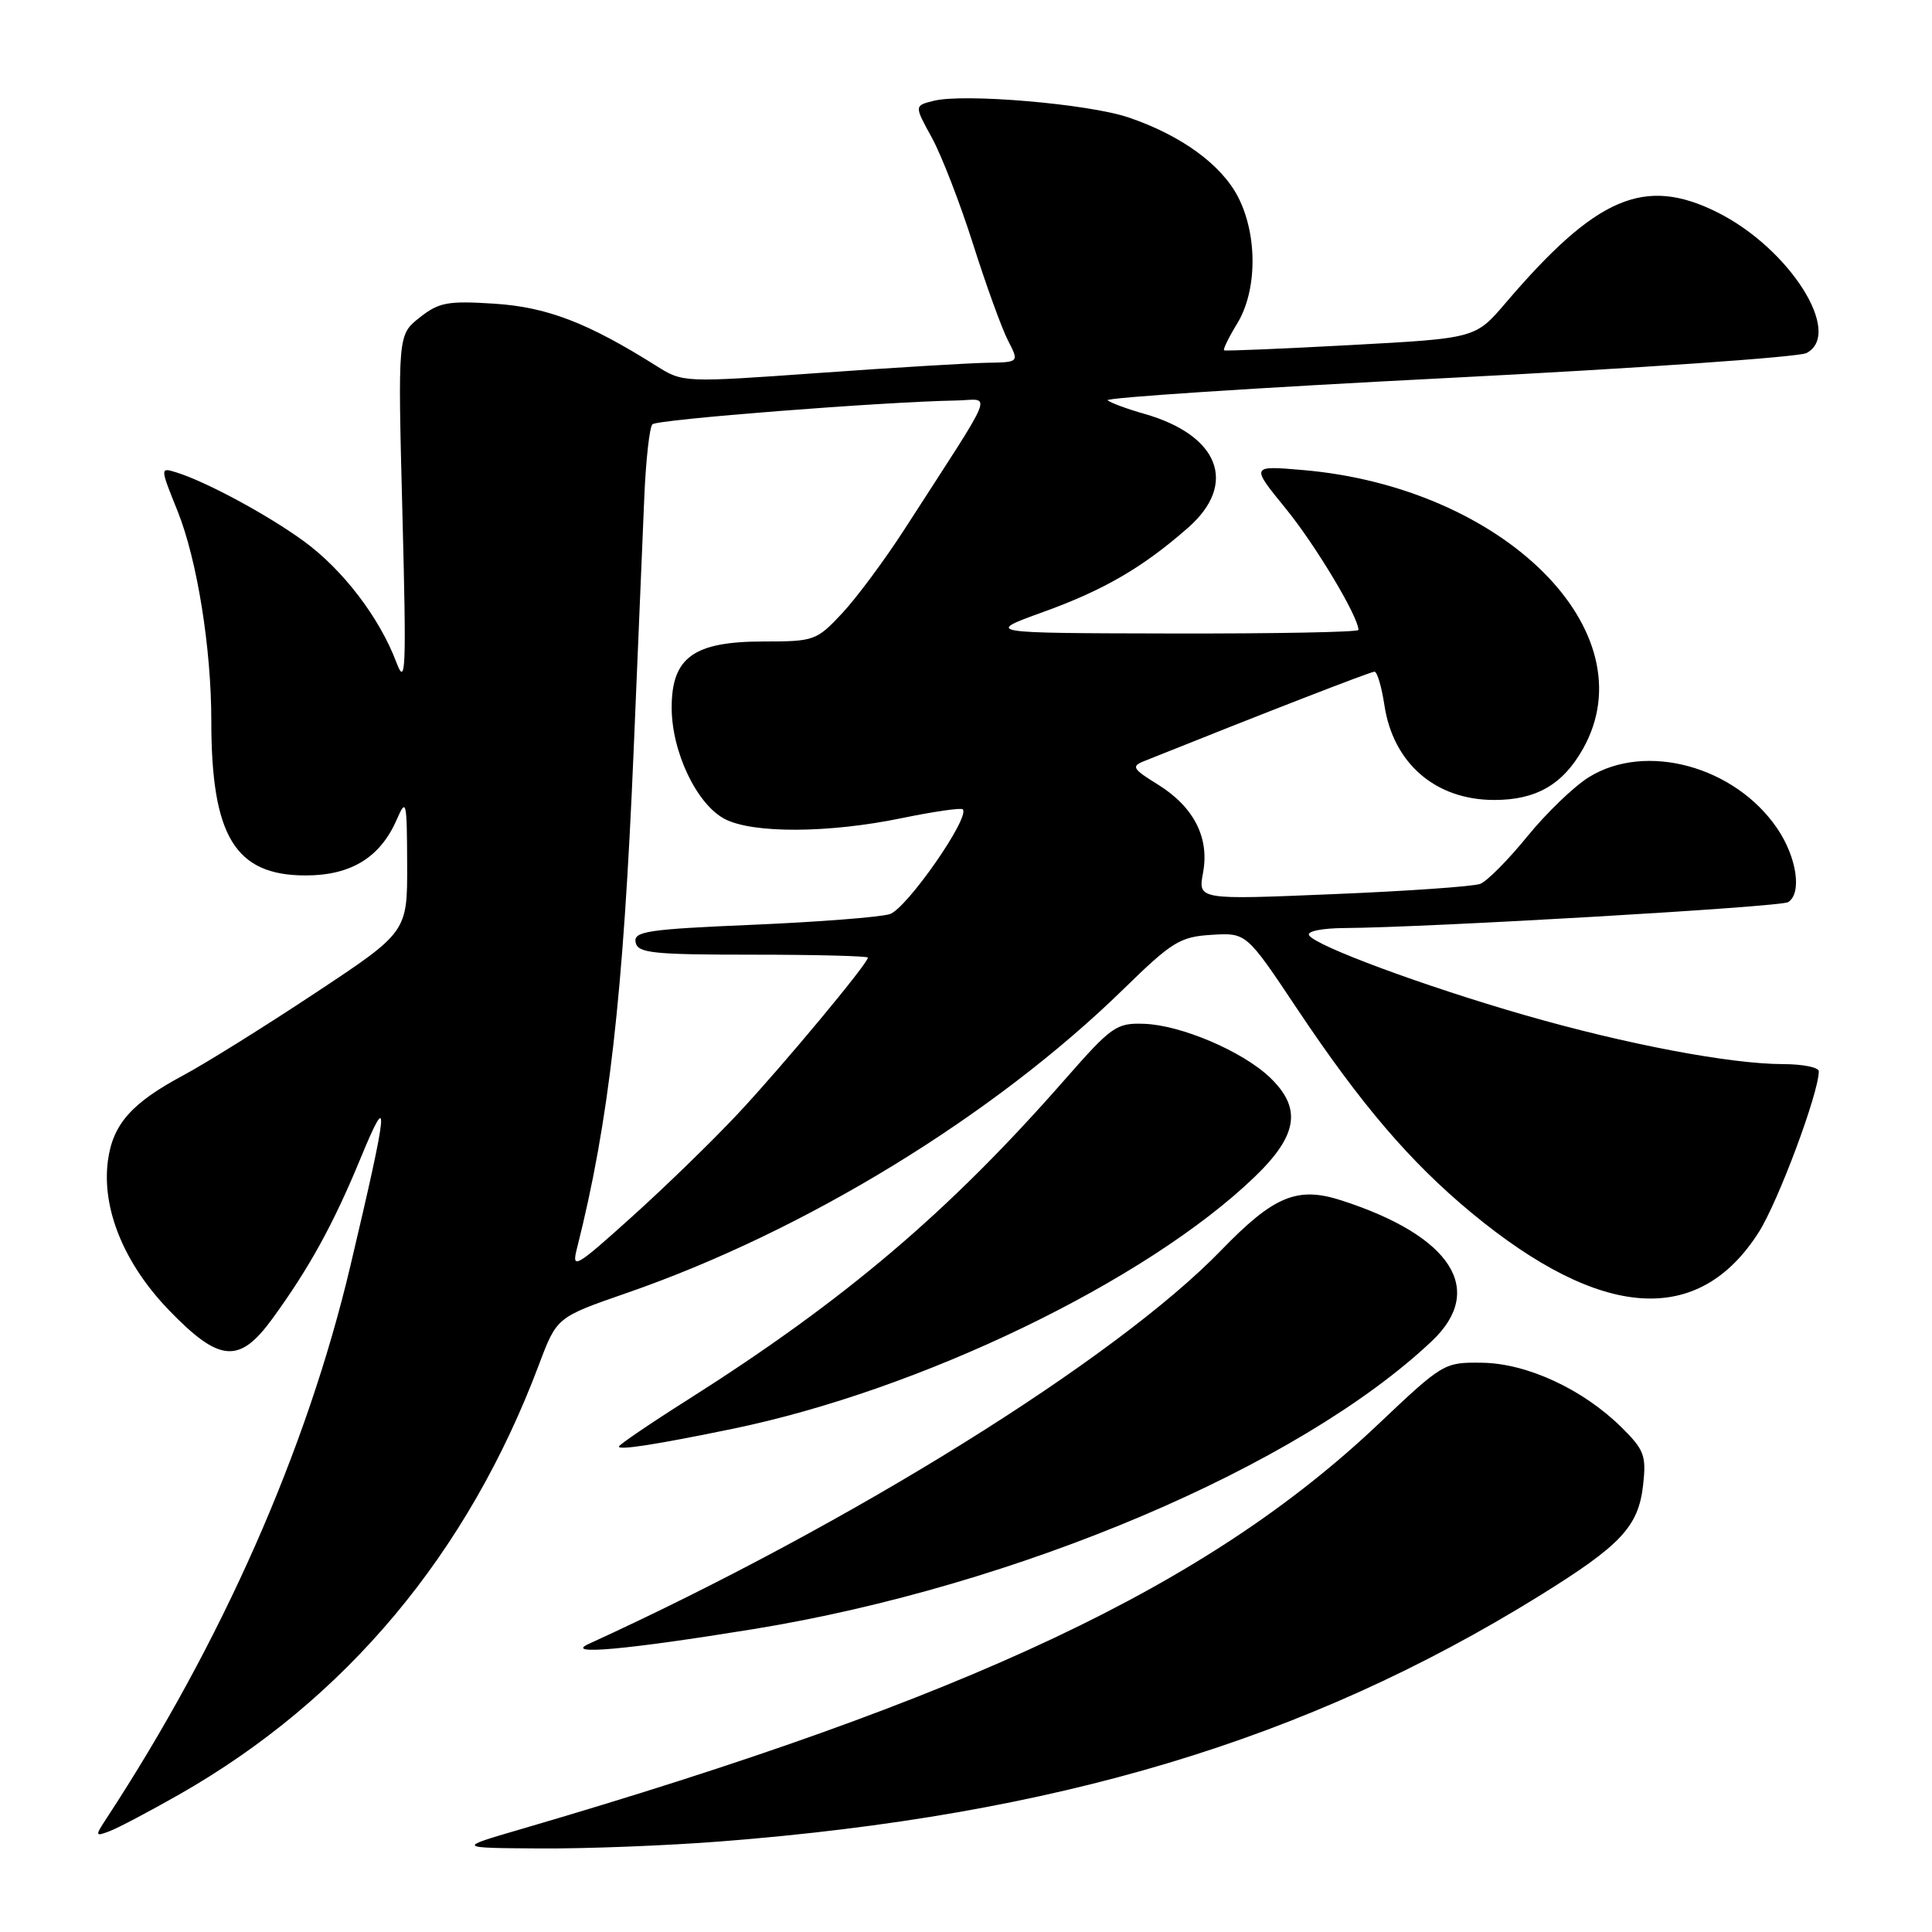 <?xml version="1.0" encoding="UTF-8" standalone="no"?>
<!DOCTYPE svg PUBLIC "-//W3C//DTD SVG 1.1//EN" "http://www.w3.org/Graphics/SVG/1.1/DTD/svg11.dtd" >
<svg xmlns="http://www.w3.org/2000/svg" xmlns:xlink="http://www.w3.org/1999/xlink" version="1.1" viewBox="0 0 256 256">
 <g >
 <path fill="currentColor"
d=" M 95.60 243.99 C 139.98 240.52 173.07 230.59 203.92 211.49 C 214.79 204.76 217.10 202.30 217.72 196.78 C 218.16 192.88 217.87 192.11 214.86 189.13 C 209.74 184.08 202.36 180.66 196.40 180.57 C 191.35 180.50 191.22 180.58 182.59 188.75 C 160.01 210.11 128.56 224.96 69.00 242.38 C 60.50 244.86 60.50 244.86 71.60 244.93 C 77.71 244.97 88.51 244.55 95.60 243.99 Z  M 23.76 237.77 C 45.84 225.19 62.00 205.87 71.43 180.78 C 73.78 174.54 73.78 174.54 83.04 171.33 C 106.64 163.16 131.67 147.85 148.85 131.08 C 155.31 124.77 156.35 124.13 160.54 123.87 C 165.15 123.59 165.15 123.59 171.82 133.59 C 180.35 146.37 186.85 153.97 195.00 160.72 C 212.20 174.94 225.10 175.80 233.06 163.25 C 235.64 159.17 241.00 144.81 241.00 141.95 C 241.00 141.43 238.86 141.00 236.25 141.00 C 229.28 140.99 215.43 138.37 202.01 134.50 C 188.77 130.69 174.33 125.35 173.46 123.93 C 173.13 123.40 175.16 122.99 178.19 122.97 C 189.20 122.90 235.91 120.18 236.93 119.54 C 238.80 118.39 238.09 113.59 235.49 109.77 C 229.90 101.54 218.08 98.31 210.55 102.97 C 208.57 104.19 204.89 107.74 202.36 110.85 C 199.83 113.96 197.03 116.78 196.13 117.12 C 195.23 117.46 186.45 118.08 176.62 118.48 C 158.74 119.23 158.74 119.23 159.41 115.64 C 160.28 110.97 158.18 106.89 153.36 103.91 C 150.08 101.89 149.88 101.54 151.58 100.86 C 167.52 94.47 181.61 89.00 182.13 89.00 C 182.48 89.00 183.07 90.99 183.44 93.43 C 184.60 101.15 190.21 106.00 198.00 106.00 C 203.56 106.00 207.09 103.96 209.76 99.21 C 218.49 83.68 199.26 64.56 172.61 62.28 C 165.72 61.69 165.72 61.69 170.37 67.39 C 174.33 72.25 180.00 81.72 180.00 83.47 C 180.00 83.76 168.86 83.97 155.25 83.94 C 130.50 83.89 130.50 83.89 138.21 81.10 C 146.28 78.19 151.43 75.19 157.42 69.93 C 164.05 64.12 161.56 57.66 151.61 54.83 C 149.35 54.19 147.17 53.38 146.76 53.04 C 146.35 52.70 166.60 51.37 191.76 50.09 C 216.92 48.81 238.34 47.32 239.37 46.78 C 244.28 44.21 237.15 32.93 227.57 28.14 C 217.91 23.32 211.54 26.04 199.48 40.17 C 195.50 44.83 195.50 44.83 179.00 45.72 C 169.93 46.21 162.36 46.53 162.20 46.42 C 162.03 46.31 162.81 44.71 163.94 42.86 C 166.59 38.52 166.65 31.19 164.07 26.14 C 161.87 21.83 156.52 17.93 149.53 15.56 C 144.21 13.76 127.72 12.35 123.71 13.36 C 121.14 14.00 121.14 14.00 123.48 18.25 C 124.76 20.59 127.22 26.94 128.94 32.36 C 130.66 37.78 132.74 43.52 133.56 45.11 C 135.05 48.00 135.05 48.00 130.78 48.07 C 128.42 48.11 118.40 48.71 108.50 49.42 C 90.54 50.70 90.49 50.70 86.95 48.47 C 77.85 42.75 72.48 40.69 65.50 40.24 C 59.32 39.84 58.16 40.06 55.60 42.08 C 52.71 44.37 52.71 44.37 53.32 67.94 C 53.86 88.86 53.77 91.08 52.52 87.76 C 50.29 81.84 45.44 75.49 40.27 71.72 C 35.46 68.21 27.31 63.82 23.35 62.59 C 21.20 61.93 21.20 61.93 23.53 67.72 C 26.12 74.17 28.00 85.87 28.00 95.52 C 28.00 110.82 31.16 116.00 40.50 116.00 C 46.51 116.00 50.39 113.62 52.58 108.58 C 53.83 105.70 53.92 106.09 53.95 114.50 C 53.98 123.50 53.98 123.50 41.74 131.60 C 35.01 136.06 27.16 140.95 24.30 142.48 C 17.43 146.15 14.95 148.96 14.30 153.79 C 13.45 160.16 16.44 167.46 22.44 173.66 C 29.09 180.53 31.72 180.74 36.08 174.75 C 40.97 168.04 44.20 162.16 47.76 153.52 C 51.72 143.91 51.48 146.40 46.42 167.77 C 40.66 192.11 29.41 217.59 14.11 240.95 C 12.58 243.29 12.59 243.37 14.50 242.65 C 15.60 242.24 19.77 240.04 23.76 237.77 Z  M 99.81 215.87 C 134.78 210.19 172.16 194.32 189.75 177.68 C 196.91 170.90 192.32 163.77 177.75 159.06 C 171.90 157.17 168.80 158.45 161.82 165.66 C 147.85 180.09 112.73 201.95 78.00 217.83 C 74.67 219.35 82.91 218.61 99.81 215.87 Z  M 97.00 189.34 C 121.93 184.22 151.91 169.75 166.25 155.94 C 171.99 150.42 172.53 146.83 168.25 142.75 C 164.62 139.29 156.47 135.82 151.59 135.66 C 147.93 135.53 147.29 135.99 141.13 143.01 C 125.75 160.56 112.00 172.24 91.20 185.43 C 86.14 188.63 82.00 191.45 82.00 191.68 C 82.00 192.18 86.97 191.41 97.00 189.34 Z  M 76.43 165.50 C 80.69 148.68 82.59 132.01 83.96 99.50 C 84.53 85.75 85.18 70.54 85.38 65.71 C 85.59 60.87 86.07 56.60 86.45 56.22 C 87.08 55.58 116.99 53.24 126.69 53.07 C 131.42 52.99 132.28 50.85 119.80 70.21 C 117.21 74.22 113.52 79.19 111.60 81.25 C 108.21 84.88 107.89 85.00 101.19 85.00 C 91.92 85.00 89.00 87.10 89.00 93.76 C 89.00 99.63 92.33 106.60 96.05 108.53 C 99.79 110.46 109.79 110.41 119.47 108.41 C 123.70 107.54 127.34 107.01 127.57 107.24 C 128.60 108.27 120.10 120.46 117.89 121.13 C 116.58 121.53 108.39 122.17 99.70 122.54 C 85.79 123.13 83.93 123.41 84.22 124.86 C 84.50 126.29 86.44 126.50 99.77 126.50 C 108.15 126.50 115.00 126.68 115.00 126.89 C 115.00 127.67 103.65 141.30 97.80 147.55 C 94.50 151.08 88.17 157.24 83.73 161.23 C 76.31 167.92 75.73 168.26 76.43 165.50 Z "/>
</g>
</svg>